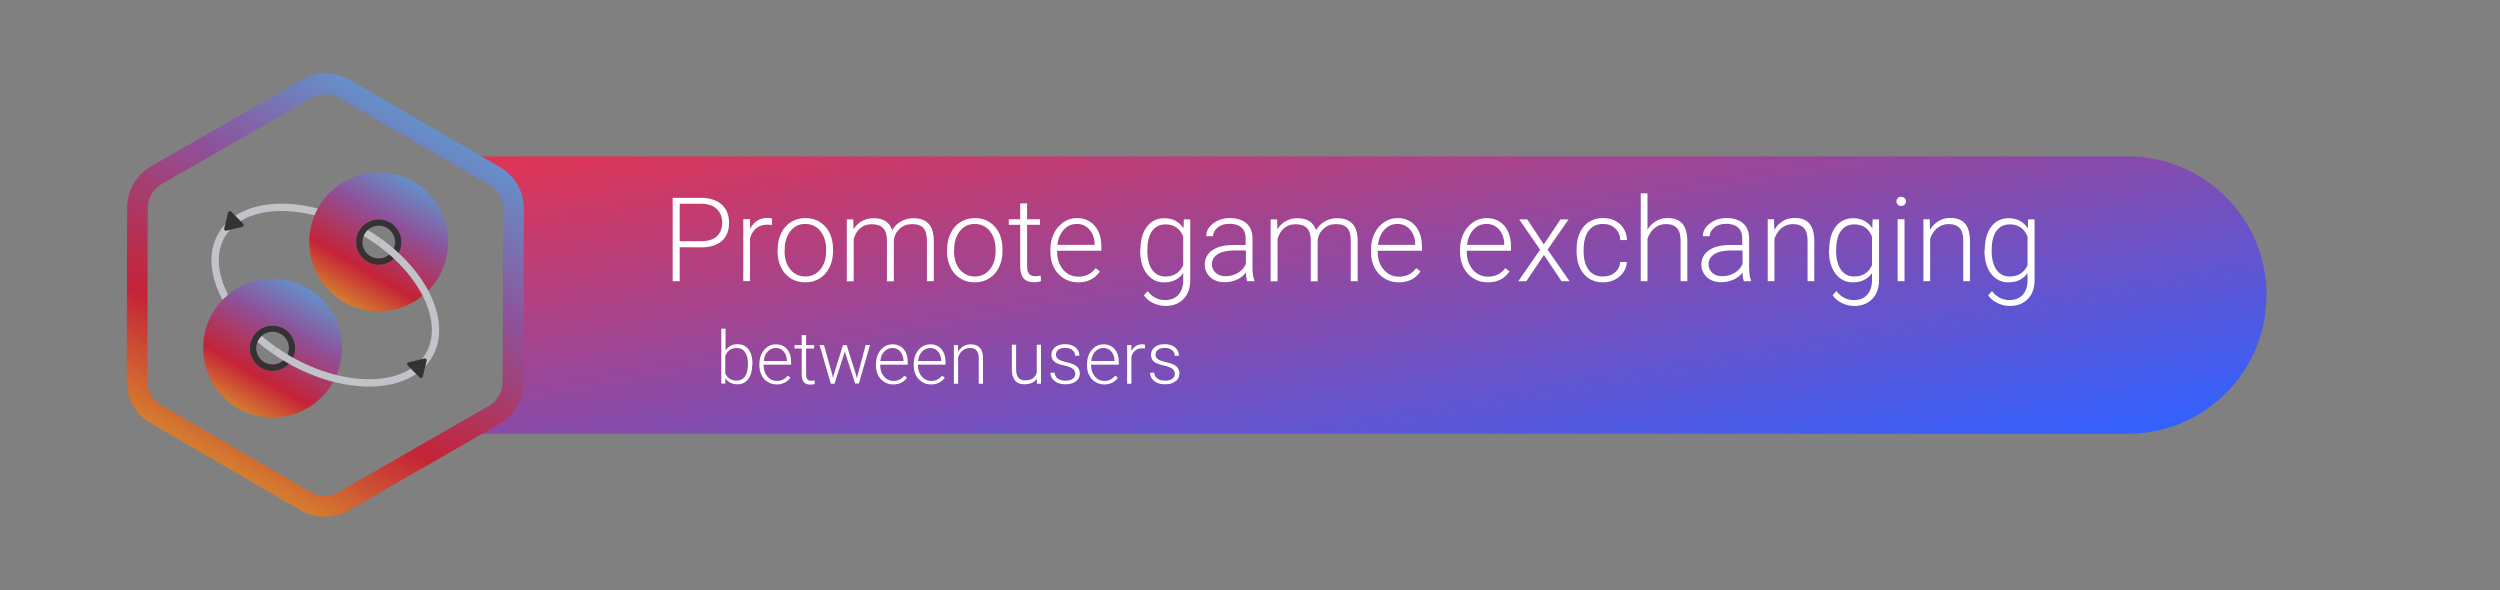 <?xml version="1.0" encoding="utf-8"?>
<!-- Generator: Adobe Illustrator 22.1.0, SVG Export Plug-In . SVG Version: 6.00 Build 0)  -->
<svg version="1.1" id="Camada_1" xmlns="http://www.w3.org/2000/svg" xmlns:xlink="http://www.w3.org/1999/xlink" x="0px" y="0px"
	 viewBox="0 0 1707 403" style="enable-background:new 0 0 1707 403;" xml:space="preserve">
<rect x="0" y="0" width="1707" height="403" fill="#808080" stroke="none"/>
<style type="text/css">
	.st0{fill:url(#SVGID_1_);}
	.st1{fill:#FFFFFF;}
	.st2{fill:none;stroke:#C2C3C9;stroke-width:5;stroke-miterlimit:10;}
	.st3{fill:url(#SVGID_2_);}
	.st4{fill:url(#SVGID_3_);}
	.st5{fill:url(#SVGID_4_);}
	.st6{fill:#333333;}
</style>
<linearGradient id="SVGID_1_" gradientUnits="userSpaceOnUse" x1="956.023" y1="18.718" x2="888.89" y2="399.45" gradientTransform="matrix(1 0 0 -1 0 404)">
	<stop  offset="0" style="stop-color:#3261FF"/>
	<stop  offset="1" style="stop-color:#E23451"/>
</linearGradient>
<path class="st0" d="M1452.9,296.2h-1138l36.9-23.2V135L309,106.8h1143.9c52.3,0,94.7,42.4,94.7,94.7v0
	C1547.6,253.8,1505.2,296.2,1452.9,296.2z"/>
<g>
	<path class="st1" d="M464.1,168.8V192h-4.8v-56.9h19.4c5.9,0,10.6,1.5,14,4.5s5.1,7.2,5.1,12.5s-1.6,9.5-4.9,12.4
		s-8.1,4.4-14.3,4.4L464.1,168.8L464.1,168.8z M464.1,164.7h14.6c4.7,0,8.2-1.1,10.7-3.3c2.4-2.2,3.7-5.3,3.7-9.3
		c0-3.9-1.2-7.1-3.7-9.4c-2.4-2.3-5.9-3.5-10.4-3.6h-14.9L464.1,164.7L464.1,164.7z"/>
	<path class="st1" d="M527,153.7c-1-0.2-2-0.3-3.2-0.3c-2.9,0-5.4,0.8-7.4,2.4c-2,1.6-3.5,4-4.3,7.1v29h-4.6v-42.3h4.6l0.1,6.7
		c2.5-5,6.4-7.5,11.9-7.5c1.3,0,2.3,0.2,3.1,0.5L527,153.7z"/>
	<path class="st1" d="M531,170.2c0-4.1,0.8-7.7,2.4-11c1.6-3.3,3.8-5.8,6.7-7.6s6.1-2.7,9.8-2.7c5.6,0,10.2,2,13.7,5.9
		s5.2,9.2,5.2,15.7v1c0,4.1-0.8,7.8-2.4,11c-1.6,3.3-3.8,5.8-6.7,7.6s-6.1,2.7-9.8,2.7c-5.6,0-10.2-2-13.7-5.9s-5.3-9.2-5.3-15.7
		L531,170.2L531,170.2z M535.7,171.5c0,5.1,1.3,9.2,3.9,12.4s6,4.9,10.3,4.9c4.2,0,7.6-1.6,10.3-4.9s3.9-7.5,3.9-12.8v-0.9
		c0-3.2-0.6-6.2-1.8-8.9s-2.9-4.8-5-6.2c-2.2-1.5-4.6-2.2-7.4-2.2c-4.2,0-7.6,1.6-10.2,4.9c-2.6,3.3-3.9,7.5-3.9,12.8L535.7,171.5
		L535.7,171.5z"/>
	<path class="st1" d="M582.6,149.7l0.2,6.9c1.6-2.6,3.5-4.5,5.9-5.7c2.3-1.3,4.9-1.9,7.8-1.9c6.7,0,10.9,2.7,12.7,8.2
		c1.5-2.6,3.5-4.7,6.1-6.1c2.5-1.4,5.3-2.1,8.4-2.1c9.1,0,13.7,4.9,13.9,14.8V192h-4.7v-27.9c0-3.8-0.8-6.6-2.4-8.4
		c-1.6-1.8-4.2-2.7-7.8-2.7c-3.4,0.1-6.2,1.1-8.5,3.3c-2.3,2.1-3.6,4.7-3.9,7.8v28h-4.7v-28.2c0-3.6-0.9-6.3-2.6-8.1
		c-1.7-1.8-4.3-2.7-7.8-2.7c-2.9,0-5.5,0.8-7.6,2.5s-3.7,4.2-4.7,7.5v29h-4.7v-42.3h4.4V149.7z"/>
	<path class="st1" d="M646.7,170.2c0-4.1,0.8-7.7,2.4-11c1.6-3.3,3.8-5.8,6.7-7.6s6.1-2.7,9.8-2.7c5.6,0,10.2,2,13.7,5.9
		s5.2,9.2,5.2,15.7v1c0,4.1-0.8,7.8-2.4,11c-1.6,3.3-3.8,5.8-6.7,7.6s-6.1,2.7-9.8,2.7c-5.6,0-10.2-2-13.7-5.9s-5.3-9.2-5.3-15.7
		L646.7,170.2L646.7,170.2z M651.4,171.5c0,5.1,1.3,9.2,3.9,12.4s6,4.9,10.3,4.9c4.2,0,7.6-1.6,10.3-4.9s3.9-7.5,3.9-12.8v-0.9
		c0-3.2-0.6-6.2-1.8-8.9s-2.9-4.8-5-6.2c-2.2-1.5-4.6-2.2-7.4-2.2c-4.2,0-7.6,1.6-10.2,4.9c-2.6,3.3-3.9,7.5-3.9,12.8L651.4,171.5
		L651.4,171.5z"/>
	<path class="st1" d="M701.3,138.9v10.8h8.8v3.8h-8.8v28.2c0,2.3,0.4,4.1,1.3,5.2c0.8,1.1,2.3,1.7,4.2,1.7c0.8,0,2-0.1,3.8-0.4
		l0.2,3.8c-1.2,0.4-2.9,0.7-5,0.7c-3.2,0-5.5-0.9-7-2.8c-1.5-1.9-2.2-4.6-2.2-8.2v-28.2h-7.8v-3.8h7.8v-10.8H701.3z"/>
	<path class="st1" d="M736.1,192.8c-3.6,0-6.8-0.9-9.7-2.7s-5.2-4.2-6.8-7.4s-2.4-6.7-2.4-10.6v-1.7c0-4.1,0.8-7.7,2.4-11
		c1.6-3.3,3.8-5.8,6.6-7.7s5.9-2.8,9.1-2.8c5.1,0,9.2,1.8,12.2,5.3s4.5,8.3,4.5,14.4v2.6h-30.2v0.9c0,4.8,1.4,8.8,4.1,12
		c2.7,3.2,6.2,4.8,10.4,4.8c2.5,0,4.7-0.5,6.6-1.4c1.9-0.9,3.7-2.4,5.2-4.4l2.9,2.2C747.7,190.3,742.7,192.8,736.1,192.8z
		 M735.3,152.9c-3.5,0-6.5,1.3-8.9,3.9c-2.4,2.6-3.9,6-4.4,10.4h25.4v-0.5c-0.1-4.1-1.3-7.4-3.5-9.9
		C741.7,154.2,738.8,152.9,735.3,152.9z"/>
	<path class="st1" d="M778.7,170.5c0-6.6,1.5-11.9,4.4-15.7S790,149,795,149c5.8,0,10.1,2.3,13.1,6.9l0.2-6.1h4.4v41.4
		c0,5.4-1.5,9.8-4.6,12.9c-3,3.2-7.2,4.8-12.4,4.8c-2.9,0-5.7-0.7-8.4-2s-4.8-3.1-6.3-5.3l2.6-2.8c3.3,4.1,7.2,6.1,11.8,6.1
		c3.9,0,7-1.2,9.1-3.5s3.3-5.5,3.4-9.6v-5.3c-3,4.2-7.4,6.3-13.1,6.3c-4.9,0-8.8-2-11.8-5.9s-4.5-9.2-4.5-15.8v-0.6H778.7z
		 M783.4,171.3c0,5.4,1.1,9.6,3.2,12.8c2.2,3.1,5.2,4.7,9.1,4.7c5.8,0,9.8-2.6,12.2-7.7v-19.6c-1.1-2.7-2.7-4.8-4.7-6.2
		c-2.1-1.4-4.5-2.1-7.4-2.1c-3.9,0-7,1.5-9.2,4.6S783.4,165.3,783.4,171.3z"/>
	<path class="st1" d="M851.6,192c-0.5-1.3-0.8-3.3-0.9-5.9c-1.6,2.1-3.7,3.8-6.3,4.9s-5.2,1.7-8.1,1.7c-4.1,0-7.4-1.1-9.9-3.4
		c-2.5-2.3-3.8-5.1-3.8-8.6c0-4.1,1.7-7.4,5.1-9.8c3.4-2.4,8.2-3.6,14.3-3.6h8.5v-4.8c0-3-0.9-5.4-2.8-7.1c-1.9-1.7-4.6-2.6-8.1-2.6
		c-3.3,0-6,0.8-8.1,2.5s-3.2,3.7-3.2,6h-4.7c0-3.4,1.6-6.3,4.7-8.7s7-3.7,11.5-3.7c4.7,0,8.4,1.2,11.2,3.5c2.7,2.4,4.1,5.6,4.2,9.9
		v20c0,4.1,0.4,7.1,1.3,9.2v0.5L851.6,192L851.6,192z M836.9,188.6c3.1,0,5.9-0.8,8.4-2.3s4.3-3.5,5.4-6.1V171h-8.4
		c-4.7,0.1-8.3,0.9-10.9,2.6c-2.6,1.7-3.9,3.9-3.9,6.8c0,2.4,0.9,4.3,2.6,5.9S834.1,188.6,836.9,188.6z"/>
	<path class="st1" d="M872,149.7l0.2,6.9c1.6-2.6,3.5-4.5,5.9-5.7c2.3-1.3,4.9-1.9,7.8-1.9c6.7,0,10.9,2.7,12.7,8.2
		c1.5-2.6,3.5-4.7,6.1-6.1c2.5-1.4,5.3-2.1,8.4-2.1c9.1,0,13.7,4.9,13.9,14.8V192h-4.7v-27.9c0-3.8-0.8-6.6-2.4-8.4
		c-1.6-1.8-4.2-2.7-7.8-2.7c-3.4,0.1-6.2,1.1-8.5,3.3c-2.3,2.1-3.6,4.7-3.9,7.8v28H895v-28.2c0-3.6-0.9-6.3-2.6-8.1
		c-1.7-1.8-4.3-2.7-7.8-2.7c-2.9,0-5.5,0.8-7.6,2.5s-3.7,4.2-4.7,7.5v29h-4.7v-42.3h4.4V149.7z"/>
	<path class="st1" d="M955,192.8c-3.6,0-6.8-0.9-9.7-2.7s-5.2-4.2-6.8-7.4s-2.4-6.7-2.4-10.6v-1.7c0-4.1,0.8-7.7,2.4-11
		c1.6-3.3,3.8-5.8,6.6-7.7s5.9-2.8,9.1-2.8c5.1,0,9.2,1.8,12.2,5.3s4.5,8.3,4.5,14.4v2.6h-30.2v0.9c0,4.8,1.4,8.8,4.1,12
		c2.7,3.2,6.2,4.8,10.4,4.8c2.5,0,4.7-0.5,6.6-1.4c1.9-0.9,3.7-2.4,5.2-4.4l2.9,2.2C966.6,190.3,961.6,192.8,955,192.8z
		 M954.2,152.9c-3.5,0-6.5,1.3-8.9,3.9c-2.4,2.6-3.9,6-4.4,10.4h25.4v-0.5c-0.1-4.1-1.3-7.4-3.5-9.9
		C960.6,154.2,957.7,152.9,954.2,152.9z"/>
	<path class="st1" d="M1015.8,192.8c-3.6,0-6.8-0.9-9.7-2.7s-5.2-4.2-6.8-7.4s-2.4-6.7-2.4-10.6v-1.7c0-4.1,0.8-7.7,2.4-11
		c1.6-3.3,3.8-5.8,6.6-7.7s5.9-2.8,9.1-2.8c5.1,0,9.2,1.8,12.2,5.3s4.5,8.3,4.5,14.4v2.6h-30.2v0.9c0,4.8,1.4,8.8,4.1,12
		c2.7,3.2,6.2,4.8,10.4,4.8c2.5,0,4.7-0.5,6.6-1.4s3.7-2.4,5.2-4.4l2.9,2.2C1027.4,190.3,1022.4,192.8,1015.8,192.8z M1015,152.9
		c-3.5,0-6.5,1.3-8.9,3.9c-2.4,2.6-3.9,6-4.4,10.4h25.4v-0.5c-0.1-4.1-1.3-7.4-3.5-9.9C1021.4,154.2,1018.5,152.9,1015,152.9z"/>
	<path class="st1" d="M1054.1,166.9l11.4-17.1h5.5l-14.3,20.7l15,21.5h-5.5l-12-17.9l-12,17.9h-5.5l14.9-21.5l-14.3-20.7h5.5
		L1054.1,166.9z"/>
	<path class="st1" d="M1094.5,188.8c3.3,0,6-0.9,8.2-2.8c2.2-1.8,3.4-4.2,3.6-7.1h4.5c-0.1,2.6-0.9,4.9-2.4,7.1
		c-1.5,2.1-3.5,3.8-5.9,5s-5.1,1.8-7.9,1.8c-5.5,0-9.9-1.9-13.2-5.8c-3.2-3.9-4.9-9-4.9-15.5V170c0-4.2,0.7-7.9,2.2-11.1
		c1.5-3.2,3.5-5.7,6.3-7.4c2.7-1.7,5.9-2.6,9.6-2.6c4.6,0,8.5,1.4,11.5,4.1c3,2.8,4.6,6.4,4.8,10.9h-4.5c-0.2-3.3-1.4-6-3.6-8
		s-4.9-3-8.2-3c-4.2,0-7.5,1.5-9.8,4.6c-2.3,3-3.5,7.3-3.5,12.8v1.4c0,5.4,1.2,9.6,3.5,12.6C1087,187.3,1090.3,188.8,1094.5,188.8z"
		/>
	<path class="st1" d="M1124.8,156.9c1.5-2.5,3.5-4.5,5.9-5.9s5-2.1,7.9-2.1c4.5,0,7.9,1.3,10.1,3.8c2.2,2.6,3.3,6.4,3.4,11.5V192
		h-4.6v-27.8c0-3.8-0.8-6.6-2.4-8.4c-1.6-1.8-4.1-2.8-7.6-2.8c-2.9,0-5.4,0.9-7.7,2.7c-2.2,1.8-3.9,4.3-4.9,7.3v29h-4.6v-60h4.6
		v24.9H1124.8z"/>
	<path class="st1" d="M1190.7,192c-0.5-1.3-0.8-3.3-0.9-5.9c-1.6,2.1-3.7,3.8-6.3,4.9s-5.2,1.7-8.1,1.7c-4.1,0-7.4-1.1-9.9-3.4
		c-2.5-2.3-3.8-5.1-3.8-8.6c0-4.1,1.7-7.4,5.1-9.8c3.4-2.4,8.2-3.6,14.3-3.6h8.5v-4.8c0-3-0.9-5.4-2.8-7.1c-1.9-1.7-4.6-2.6-8.1-2.6
		c-3.3,0-6,0.8-8.1,2.5s-3.2,3.7-3.2,6h-4.7c0-3.4,1.6-6.3,4.7-8.7s7-3.7,11.5-3.7c4.7,0,8.4,1.2,11.2,3.5c2.7,2.4,4.1,5.6,4.2,9.9
		v20c0,4.1,0.4,7.1,1.3,9.2v0.5L1190.7,192L1190.7,192z M1176,188.6c3.1,0,5.9-0.8,8.4-2.3s4.3-3.5,5.4-6.1V171h-8.4
		c-4.7,0.1-8.3,0.9-10.9,2.6c-2.6,1.7-3.9,3.9-3.9,6.8c0,2.4,0.9,4.3,2.6,5.9S1173.2,188.6,1176,188.6z"/>
	<path class="st1" d="M1211.3,149.7l0.2,7.2c1.6-2.6,3.6-4.6,5.9-6c2.4-1.4,5-2.1,7.9-2.1c4.5,0,7.9,1.3,10.1,3.8
		c2.2,2.6,3.3,6.4,3.4,11.5V192h-4.6v-27.8c0-3.8-0.8-6.6-2.4-8.4c-1.6-1.8-4.1-2.8-7.6-2.8c-2.9,0-5.4,0.9-7.7,2.7
		c-2.2,1.8-3.9,4.3-4.9,7.3v29h-4.6v-42.3H1211.3z"/>
	<path class="st1" d="M1249,170.5c0-6.6,1.5-11.9,4.4-15.7s6.9-5.8,11.9-5.8c5.8,0,10.1,2.3,13.1,6.9l0.2-6.1h4.4v41.4
		c0,5.4-1.5,9.8-4.6,12.9c-3,3.2-7.2,4.8-12.4,4.8c-2.9,0-5.7-0.7-8.4-2c-2.7-1.3-4.8-3.1-6.3-5.3l2.6-2.8c3.3,4.1,7.2,6.1,11.8,6.1
		c3.9,0,7-1.2,9.1-3.5s3.3-5.5,3.4-9.6v-5.3c-3,4.2-7.4,6.3-13.1,6.3c-4.9,0-8.8-2-11.8-5.9s-4.5-9.2-4.5-15.8v-0.6H1249z
		 M1253.7,171.3c0,5.4,1.1,9.6,3.2,12.8c2.2,3.1,5.2,4.7,9.1,4.7c5.8,0,9.8-2.6,12.2-7.7v-19.6c-1.1-2.7-2.7-4.8-4.7-6.2
		c-2.1-1.4-4.5-2.1-7.4-2.1c-3.9,0-7,1.5-9.2,4.6S1253.7,165.3,1253.7,171.3z"/>
	<path class="st1" d="M1294.9,137.5c0-0.9,0.3-1.6,0.9-2.2c0.6-0.6,1.4-0.9,2.3-0.9c1,0,1.8,0.3,2.4,0.9c0.6,0.6,0.9,1.4,0.9,2.2
		s-0.3,1.6-0.9,2.2s-1.4,0.9-2.4,0.9s-1.8-0.3-2.3-0.9C1295.2,139.1,1294.9,138.4,1294.9,137.5z M1300.4,192h-4.7v-42.3h4.7V192z"/>
	<path class="st1" d="M1317.6,149.7l0.2,7.2c1.6-2.6,3.6-4.6,5.9-6c2.4-1.4,5-2.1,7.9-2.1c4.5,0,7.9,1.3,10.1,3.8
		c2.2,2.6,3.3,6.4,3.4,11.5V192h-4.6v-27.8c0-3.8-0.8-6.6-2.4-8.4c-1.6-1.8-4.1-2.8-7.6-2.8c-2.9,0-5.4,0.9-7.7,2.7
		c-2.2,1.8-3.9,4.3-4.9,7.3v29h-4.6v-42.3H1317.6z"/>
	<path class="st1" d="M1355.2,170.5c0-6.6,1.5-11.9,4.4-15.7s6.9-5.8,11.9-5.8c5.8,0,10.1,2.3,13.1,6.9l0.2-6.1h4.4v41.4
		c0,5.4-1.5,9.8-4.6,12.9c-3,3.2-7.2,4.8-12.4,4.8c-2.9,0-5.7-0.7-8.4-2c-2.7-1.3-4.8-3.1-6.3-5.3l2.6-2.8c3.3,4.1,7.2,6.1,11.8,6.1
		c3.9,0,7-1.2,9.1-3.5s3.3-5.5,3.4-9.6v-5.3c-3,4.2-7.4,6.3-13.1,6.3c-4.9,0-8.8-2-11.8-5.9s-4.5-9.2-4.5-15.8v-0.6H1355.2z
		 M1359.9,171.3c0,5.4,1.1,9.6,3.2,12.8c2.2,3.1,5.2,4.7,9.1,4.7c5.8,0,9.8-2.6,12.2-7.7v-19.6c-1.1-2.7-2.7-4.8-4.7-6.2
		c-2.1-1.4-4.5-2.1-7.4-2.1c-3.9,0-7,1.5-9.2,4.6S1359.9,165.3,1359.9,171.3z"/>
	<path class="st1" d="M513.6,249c0,4.1-0.9,7.4-2.7,9.8s-4.3,3.6-7.3,3.6c-3.7,0-6.5-1.4-8.3-4.1l-0.1,3.6h-2.7v-37.5h2.9v14.9
		c1.9-2.9,4.6-4.3,8.3-4.3c3.1,0,5.6,1.2,7.4,3.6c1.8,2.4,2.7,5.7,2.7,9.9v0.5H513.6z M510.7,248.5c0-3.5-0.7-6.2-2-8.1
		c-1.4-1.9-3.3-2.8-5.7-2.8c-1.9,0-3.5,0.5-4.8,1.4s-2.3,2.3-3,4v11.9c1.5,3.3,4.1,5,7.8,5c2.4,0,4.3-1,5.7-2.9
		C510,255.2,510.7,252.3,510.7,248.5z"/>
	<path class="st1" d="M530.3,262.5c-2.2,0-4.3-0.6-6.1-1.7s-3.2-2.6-4.2-4.6s-1.5-4.2-1.5-6.7v-1c0-2.5,0.5-4.8,1.5-6.9
		c1-2,2.4-3.6,4.1-4.8s3.7-1.7,5.7-1.7c3.2,0,5.7,1.1,7.6,3.3s2.8,5.2,2.8,9v1.6h-18.8v0.6c0,3,0.9,5.5,2.6,7.5c1.7,2,3.9,3,6.5,3
		c1.6,0,2.9-0.3,4.1-0.9c1.2-0.6,2.3-1.5,3.3-2.7l1.8,1.4C537.5,260.9,534.4,262.5,530.3,262.5z M529.8,237.6c-2.2,0-4,0.8-5.6,2.4
		s-2.4,3.8-2.7,6.5h15.8v-0.3c-0.1-2.5-0.8-4.6-2.2-6.2C533.8,238.4,532,237.6,529.8,237.6z"/>
	<path class="st1" d="M550.4,228.8v6.8h5.5v2.4h-5.5v17.6c0,1.5,0.3,2.6,0.8,3.3s1.4,1.1,2.6,1.1c0.5,0,1.3-0.1,2.4-0.2l0.1,2.4
		c-0.8,0.3-1.8,0.4-3.1,0.4c-2,0-3.5-0.6-4.4-1.7c-0.9-1.2-1.4-2.9-1.4-5.1V238h-4.9v-2.4h4.9v-6.8H550.4z"/>
	<path class="st1" d="M568.3,255.9l0.4,2.3l0.6-2.4l6.3-20.2h2.5l6.3,20l0.7,2.8l0.6-2.6l5.4-20.3h3l-7.7,26.4h-2.5l-6.8-20.9
		l-0.3-1.4l-0.3,1.5l-6.7,20.9h-2.5l-7.7-26.4h3L568.3,255.9z"/>
	<path class="st1" d="M609.9,262.5c-2.2,0-4.3-0.6-6.1-1.7s-3.2-2.6-4.2-4.6s-1.5-4.2-1.5-6.7v-1c0-2.5,0.5-4.8,1.5-6.9
		c1-2,2.4-3.6,4.1-4.8s3.7-1.7,5.7-1.7c3.2,0,5.7,1.1,7.6,3.3s2.8,5.2,2.8,9v1.6H601v0.6c0,3,0.9,5.5,2.6,7.5c1.7,2,3.9,3,6.5,3
		c1.6,0,2.9-0.3,4.1-0.9c1.2-0.6,2.3-1.5,3.3-2.7l1.8,1.4C617.1,260.9,614,262.5,609.9,262.5z M609.4,237.6c-2.2,0-4,0.8-5.6,2.4
		s-2.4,3.8-2.7,6.5h15.8v-0.3c-0.1-2.5-0.8-4.6-2.2-6.2C613.4,238.4,611.6,237.6,609.4,237.6z"/>
	<path class="st1" d="M635.7,262.5c-2.2,0-4.3-0.6-6.1-1.7s-3.2-2.6-4.2-4.6s-1.5-4.2-1.5-6.7v-1c0-2.5,0.5-4.8,1.5-6.9
		c1-2,2.4-3.6,4.1-4.8s3.7-1.7,5.7-1.7c3.2,0,5.7,1.1,7.6,3.3s2.8,5.2,2.8,9v1.6h-18.8v0.6c0,3,0.9,5.5,2.6,7.5c1.7,2,3.9,3,6.5,3
		c1.6,0,2.9-0.3,4.1-0.9c1.2-0.6,2.3-1.5,3.3-2.7l1.8,1.4C642.9,260.9,639.8,262.5,635.7,262.5z M635.2,237.6c-2.2,0-4,0.8-5.6,2.4
		s-2.4,3.8-2.7,6.5h15.8v-0.3c-0.1-2.5-0.8-4.6-2.2-6.2C639.2,238.4,637.4,237.6,635.2,237.6z"/>
	<path class="st1" d="M654.1,235.6l0.1,4.5c1-1.6,2.2-2.9,3.7-3.7c1.5-0.9,3.1-1.3,4.9-1.3c2.8,0,4.9,0.8,6.3,2.4
		c1.4,1.6,2.1,4,2.1,7.2V262h-2.9v-17.4c0-2.4-0.5-4.1-1.5-5.3s-2.6-1.7-4.7-1.7c-1.8,0-3.4,0.6-4.8,1.7s-2.4,2.7-3.1,4.6V262h-2.9
		v-26.4H654.1z"/>
	<path class="st1" d="M707.9,258.6c-1.8,2.6-4.6,3.8-8.4,3.8c-2.8,0-5-0.8-6.4-2.5s-2.2-4.1-2.2-7.3v-17.2h2.9v16.8
		c0,5,2,7.5,6.1,7.5c4.2,0,6.9-1.7,8-5.2v-19.1h2.9V262H708L707.9,258.6z"/>
	<path class="st1" d="M734.2,255.3c0-1.4-0.6-2.6-1.7-3.5c-1.2-0.9-2.9-1.6-5.3-2.1s-4.2-1.1-5.5-1.7c-1.3-0.6-2.3-1.4-2.9-2.4
		c-0.6-0.9-0.9-2.1-0.9-3.4c0-2.1,0.9-3.8,2.6-5.2c1.7-1.4,4-2,6.7-2c2.9,0,5.3,0.7,7.1,2.2s2.7,3.4,2.7,5.7h-2.9
		c0-1.5-0.6-2.8-1.9-3.9c-1.3-1-2.9-1.5-4.9-1.5c-1.9,0-3.5,0.4-4.6,1.3c-1.2,0.9-1.7,2-1.7,3.3s0.5,2.3,1.5,3.1
		c1,0.7,2.7,1.4,5.3,2s4.5,1.2,5.8,1.9s2.2,1.5,2.8,2.5s0.9,2.1,0.9,3.5c0,2.2-0.9,4-2.7,5.3s-4.1,2-7,2c-3.1,0-5.6-0.7-7.5-2.2
		s-2.9-3.4-2.9-5.7h2.9c0.1,1.7,0.8,3,2.2,4c1.3,1,3.1,1.4,5.3,1.4c2,0,3.7-0.4,4.9-1.3C733.6,257.8,734.2,256.6,734.2,255.3z"/>
	<path class="st1" d="M754,262.5c-2.2,0-4.3-0.6-6.1-1.7s-3.2-2.6-4.2-4.6s-1.5-4.2-1.5-6.7v-1c0-2.5,0.5-4.8,1.5-6.9
		c1-2,2.4-3.6,4.1-4.8s3.7-1.7,5.7-1.7c3.2,0,5.7,1.1,7.6,3.3c1.9,2.2,2.8,5.2,2.8,9v1.6H745v0.6c0,3,0.9,5.5,2.6,7.5
		c1.7,2,3.9,3,6.5,3c1.6,0,2.9-0.3,4.1-0.9c1.2-0.6,2.3-1.5,3.3-2.7l1.8,1.4C761.2,260.9,758,262.5,754,262.5z M753.4,237.6
		c-2.2,0-4,0.8-5.6,2.4c-1.5,1.6-2.4,3.8-2.7,6.5H761v-0.3c-0.1-2.5-0.8-4.6-2.2-6.2C757.4,238.4,755.6,237.6,753.4,237.6z"/>
	<path class="st1" d="M781.8,238c-0.6-0.1-1.3-0.2-2-0.2c-1.8,0-3.4,0.5-4.6,1.5c-1.3,1-2.2,2.5-2.7,4.4V262h-2.9v-26.4h2.9v4.2
		c1.5-3.1,4-4.7,7.4-4.7c0.8,0,1.5,0.1,1.9,0.3L781.8,238z"/>
	<path class="st1" d="M802.2,255.3c0-1.4-0.6-2.6-1.7-3.5c-1.2-0.9-2.9-1.6-5.3-2.1s-4.2-1.1-5.5-1.7c-1.3-0.6-2.3-1.4-2.9-2.4
		c-0.6-0.9-0.9-2.1-0.9-3.4c0-2.1,0.9-3.8,2.6-5.2c1.7-1.4,4-2,6.7-2c2.9,0,5.3,0.7,7.1,2.2s2.7,3.4,2.7,5.7h-2.9
		c0-1.5-0.6-2.8-1.9-3.9c-1.3-1-2.9-1.5-4.9-1.5c-1.9,0-3.5,0.4-4.6,1.3c-1.2,0.9-1.7,2-1.7,3.3s0.5,2.3,1.5,3.1
		c1,0.7,2.7,1.4,5.3,2s4.5,1.2,5.8,1.9s2.2,1.5,2.8,2.5s0.9,2.1,0.9,3.5c0,2.2-0.9,4-2.7,5.3s-4.1,2-7,2c-3.1,0-5.6-0.7-7.5-2.2
		s-2.9-3.4-2.9-5.7h2.9c0.1,1.7,0.8,3,2.2,4c1.3,1,3.1,1.4,5.3,1.4c2,0,3.7-0.4,4.9-1.3C801.6,257.8,802.2,256.6,802.2,255.3z"/>
</g>
<g>
	<path class="st2" d="M187,239c-32.6-22.9-48.5-56.4-35.7-78.4c14-24.2,57-25.5,96.1-2.9c3.9,2.3,7.6,4.7,11.2,7.2"/>
	
		<linearGradient id="SVGID_2_" gradientUnits="userSpaceOnUse" x1="234.892" y1="197.736" x2="282.314" y2="279.874" gradientTransform="matrix(1 0 0 -1 0 404)">
		<stop  offset="0" style="stop-color:#D57D2F"/>
		<stop  offset="0.273" style="stop-color:#C52337"/>
		<stop  offset="0.674" style="stop-color:#8E5199"/>
		<stop  offset="1" style="stop-color:#6590CA"/>
	</linearGradient>
	<path class="st3" d="M258.6,117.8c-26.2,0-47.4,21.2-47.4,47.4s21.2,47.4,47.4,47.4s47.4-21.2,47.4-47.4
		C306.1,139,284.8,117.8,258.6,117.8z M258.6,176.5c-6.2,0-11.2-5-11.2-11.2s5-11.2,11.2-11.2c6.2,0,11.2,5,11.2,11.2
		C269.8,171.4,264.8,176.5,258.6,176.5z"/>
	<g>
		
			<linearGradient id="SVGID_3_" gradientUnits="userSpaceOnUse" x1="154.272" y1="85.019" x2="289.928" y2="319.981" gradientTransform="matrix(1 0 0 -1 0 404)">
			<stop  offset="0" style="stop-color:#D57D2F"/>
			<stop  offset="0.273" style="stop-color:#C52337"/>
			<stop  offset="0.674" style="stop-color:#8E5199"/>
			<stop  offset="1" style="stop-color:#6590CA"/>
		</linearGradient>
		<path class="st4" d="M221.8,352.9c-5.7,0-11.3-1.5-16.4-4.4l-102.7-59.7c-10-5.8-16.3-16.7-16.2-28.3l0.3-118.8
			c0-11.6,6.3-22.4,16.4-28.2l103-59.1c10.1-5.8,22.6-5.7,32.6,0.1l102.7,59.7c10,5.8,16.3,16.7,16.2,28.3l-0.3,118.8
			c0,11.6-6.3,22.4-16.4,28.2l-103,59.1C233,351.5,227.4,352.9,221.8,352.9z M222.4,64.3c-3.2,0-6.3,0.8-9.2,2.4l-103,59.1
			c-5.7,3.3-9.2,9.4-9.3,15.9l-0.3,118.8c0,6.6,3.5,12.7,9.2,16l102.7,59.7c5.7,3.3,12.7,3.3,18.4,0l103-59.1
			c5.7-3.3,9.2-9.4,9.3-15.9l0.3-118.8c0-6.6-3.5-12.7-9.2-16L231.7,66.8C228.8,65.1,225.6,64.3,222.4,64.3z"/>
	</g>
	
		<linearGradient id="SVGID_4_" gradientUnits="userSpaceOnUse" x1="162.392" y1="125.236" x2="209.814" y2="207.374" gradientTransform="matrix(1 0 0 -1 0 404)">
		<stop  offset="0" style="stop-color:#D57D2F"/>
		<stop  offset="0.273" style="stop-color:#C52337"/>
		<stop  offset="0.674" style="stop-color:#8E5199"/>
		<stop  offset="1" style="stop-color:#6590CA"/>
	</linearGradient>
	<path class="st5" d="M186.1,190.3c-26.2,0-47.4,21.2-47.4,47.4s21.2,47.4,47.4,47.4s47.4-21.2,47.4-47.4
		C233.6,211.5,212.3,190.3,186.1,190.3z M186.1,248.9c-6.2,0-11.2-5-11.2-11.2s5-11.2,11.2-11.2s11.2,5,11.2,11.2
		S192.3,248.9,186.1,248.9z"/>
	<path class="st6" d="M186.1,222.4c-8.5,0-15.4,6.9-15.4,15.4s6.9,15.4,15.4,15.4s15.4-6.9,15.4-15.4
		C201.5,229.3,194.6,222.4,186.1,222.4z M186.1,248.9c-6.2,0-11.2-5-11.2-11.2s5-11.2,11.2-11.2s11.2,5,11.2,11.2
		S192.3,248.9,186.1,248.9z"/>
	<path class="st6" d="M258.6,149.9c-8.5,0-15.4,6.9-15.4,15.4s6.9,15.4,15.4,15.4s15.4-6.9,15.4-15.4
		C274,156.8,267.1,149.9,258.6,149.9z M258.6,176.5c-6.2,0-11.2-5-11.2-11.2s5-11.2,11.2-11.2c6.2,0,11.2,5,11.2,11.2
		C269.8,171.4,264.8,176.5,258.6,176.5z"/>
	<path class="st2" d="M258.6,164.9c31.7,22.8,46.9,55.7,34.4,77.5c-14,24.2-57,25.5-96.1,2.9c-3.4-2-6.7-4.1-9.8-6.3"/>
	<path class="st6" d="M279,247.4l10.8-2.6c0.9-0.2,1.8,0.6,1.5,1.5l-2.6,10.8c-0.2,1-1.4,1.3-2.2,0.6l-8.3-8.3
		C277.7,248.9,278,247.7,279,247.4z"/>
	<path class="st6" d="M165.4,154.9l-10.8,2.6c-0.9,0.2-1.8-0.6-1.5-1.5l2.6-10.8c0.2-1,1.4-1.3,2.2-0.6l8.3,8.3
		C166.7,153.5,166.4,154.7,165.4,154.9z"/>
</g>
</svg>
